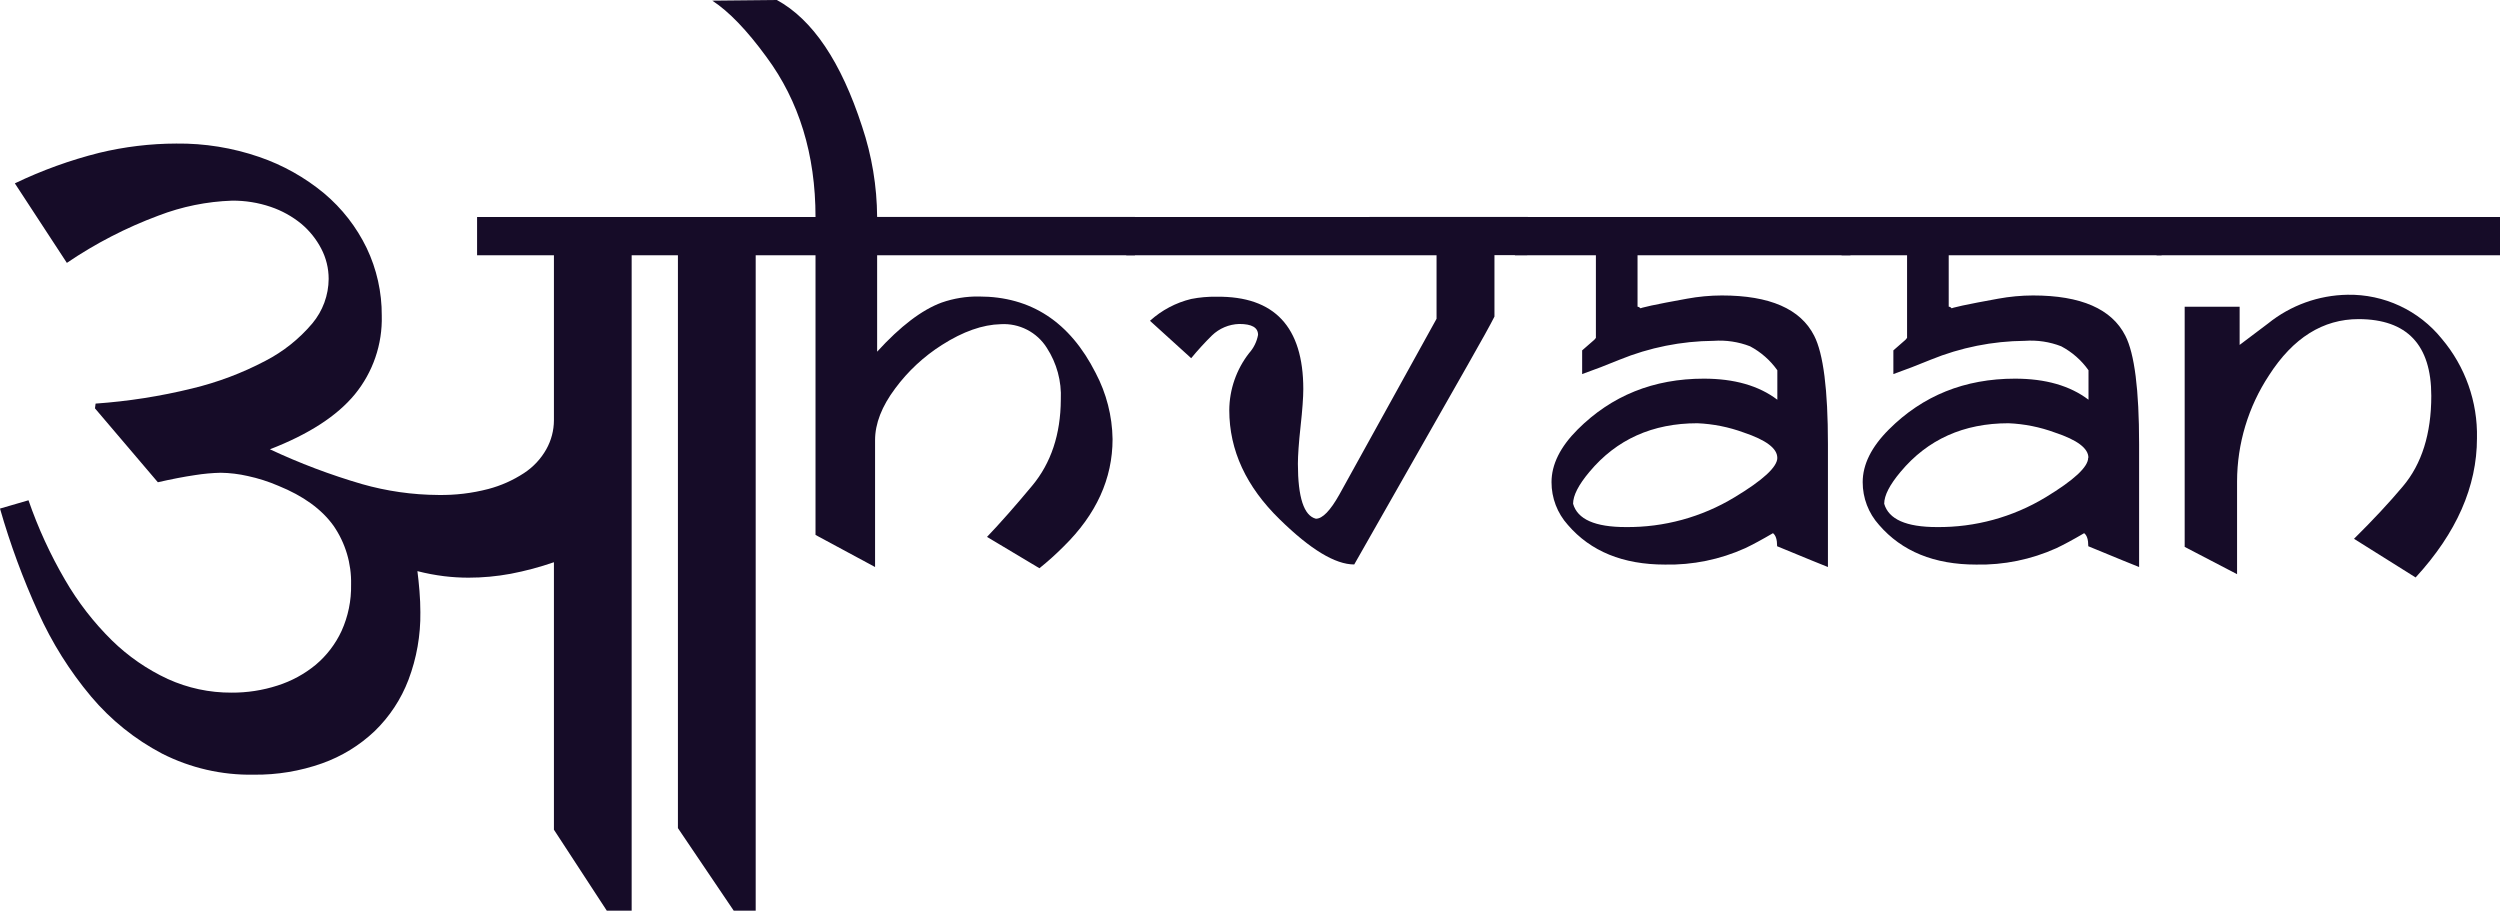<svg width="184" height="68" viewBox="0 0 184 68" fill="#160C28" xmlns="http://www.w3.org/2000/svg">
<path d="M83.532 18.786H64.557V25.884C66.266 24.01 67.849 22.805 69.306 22.269C70.19 21.96 71.122 21.809 72.058 21.823C75.882 21.823 78.743 23.698 80.639 27.447C81.433 28.949 81.86 30.618 81.885 32.316C81.885 35.23 80.686 37.863 78.289 40.215C77.724 40.783 77.127 41.32 76.501 41.822L72.644 39.516C73.617 38.498 74.723 37.245 75.963 35.755C77.358 34.081 78.063 31.966 78.076 29.408C78.14 28.061 77.778 26.729 77.044 25.599C76.687 25.032 76.184 24.572 75.588 24.266C74.993 23.96 74.326 23.82 73.657 23.86C72.318 23.892 70.875 24.401 69.33 25.386C67.995 26.232 66.827 27.317 65.887 28.588C64.899 29.906 64.405 31.177 64.405 32.401V41.733L60.022 39.371V18.786H35.113V15.973H60.022C60.022 11.369 58.816 7.44 56.406 4.186C54.976 2.226 53.648 0.846 52.425 0.048L57.177 0C59.81 1.438 61.902 4.545 63.453 9.321C64.17 11.463 64.542 13.706 64.557 15.965H83.532V18.786Z" fill="#160C28"/>
<path d="M112.451 15.966L112.403 18.778H109.992V23.301C109.711 23.864 109.052 25.054 108.016 26.873L99.671 41.545C98.273 41.545 96.447 40.44 94.192 38.23C91.717 35.82 90.478 33.142 90.475 30.195C90.483 28.671 90.996 27.191 91.934 25.989C92.273 25.611 92.501 25.147 92.593 24.647C92.593 24.101 92.131 23.844 91.207 23.844C90.455 23.866 89.739 24.169 89.198 24.691C88.661 25.222 88.151 25.78 87.671 26.363L84.638 23.611C85.499 22.83 86.542 22.278 87.671 22.004C88.29 21.882 88.921 21.827 89.552 21.839C93.797 21.791 95.921 24.055 95.923 28.633C95.923 29.248 95.856 30.166 95.722 31.384C95.59 32.59 95.525 33.526 95.525 34.136C95.525 36.611 95.967 37.958 96.851 38.178C97.336 38.178 97.91 37.586 98.575 36.402L105.73 23.462V18.786H82.894V15.973L112.451 15.966Z" fill="#160C28"/>
<path d="M136.191 18.786H120.523V22.57C120.596 22.576 120.664 22.61 120.712 22.666C120.753 22.717 120.812 22.75 120.877 22.759C120.805 22.768 120.732 22.759 120.664 22.735C120.664 22.658 121.829 22.405 124.167 21.983C125.013 21.828 125.87 21.748 126.73 21.746C130.258 21.746 132.522 22.735 133.524 24.711C134.199 26.029 134.536 28.686 134.536 32.682V41.733C134.207 41.607 132.96 41.097 130.796 40.203C130.796 39.705 130.695 39.399 130.491 39.242C129.659 39.729 128.98 40.094 128.446 40.347C126.593 41.183 124.576 41.595 122.544 41.553C119.453 41.553 117.071 40.58 115.397 38.636C114.618 37.772 114.188 36.649 114.192 35.486C114.192 34.184 114.833 32.892 116.116 31.609C118.612 29.116 121.708 27.869 125.404 27.869C127.646 27.869 129.449 28.386 130.812 29.42V27.25C130.289 26.514 129.601 25.91 128.803 25.487C127.955 25.158 127.044 25.021 126.136 25.085C123.756 25.103 121.401 25.575 119.197 26.475C118.257 26.863 117.34 27.215 116.446 27.532V25.788C116.65 25.615 116.948 25.354 117.341 25.009L117.458 24.868V18.786H111.5V15.973H136.191V18.786ZM130.808 33.69C130.808 33.005 129.986 32.386 128.341 31.834C127.246 31.431 126.096 31.201 124.93 31.151C121.623 31.151 118.974 32.343 116.984 34.727C116.18 35.683 115.779 36.466 115.779 37.077C116.103 38.221 117.395 38.792 119.655 38.792C122.472 38.821 125.24 38.064 127.65 36.607C129.761 35.337 130.815 34.365 130.812 33.69H130.808Z" fill="#160C28"/>
<path d="M159.093 18.786H143.425V22.57C143.462 22.573 143.497 22.582 143.53 22.599C143.562 22.615 143.591 22.638 143.614 22.666C143.655 22.717 143.714 22.75 143.779 22.759C143.707 22.767 143.634 22.759 143.566 22.735C143.566 22.658 144.735 22.405 147.069 21.983C147.915 21.828 148.773 21.748 149.632 21.746C153.16 21.746 155.424 22.735 156.426 24.711C157.101 26.029 157.438 28.686 157.438 32.682V41.733C157.109 41.607 155.862 41.097 153.698 40.203C153.698 39.705 153.598 39.399 153.393 39.242C152.565 39.729 151.882 40.094 151.348 40.347C149.495 41.183 147.479 41.595 145.446 41.553C142.361 41.553 139.978 40.58 138.299 38.636C137.52 37.772 137.091 36.649 137.094 35.486C137.094 34.184 137.737 32.892 139.022 31.609C141.513 29.116 144.608 27.869 148.307 27.869C150.548 27.869 152.351 28.386 153.714 29.42V27.25C153.192 26.513 152.504 25.909 151.705 25.487C150.857 25.157 149.946 25.02 149.038 25.085C146.658 25.103 144.303 25.575 142.1 26.475C141.16 26.863 140.244 27.215 139.352 27.532V25.788C139.553 25.615 139.854 25.354 140.244 25.009L140.36 24.868V18.786H135.539V15.973H159.093V18.786ZM153.706 33.69C153.706 33.003 152.903 32.385 151.239 31.834C150.145 31.431 148.994 31.2 147.828 31.151C144.521 31.151 141.872 32.343 139.882 34.727C139.078 35.683 138.677 36.466 138.677 37.077C139.006 38.221 140.298 38.792 142.554 38.792C145.37 38.821 148.138 38.064 150.548 36.607C152.645 35.337 153.693 34.365 153.69 33.69H153.706Z" fill="#160C28"/>
<path d="M184.001 18.786H158.723V15.973H184.001V18.786ZM178.943 29.131C178.943 25.381 177.163 23.499 173.603 23.486C170.971 23.486 168.769 24.865 166.999 27.624C165.471 29.941 164.654 32.654 164.648 35.43V42.26L160.792 40.251V22.574H164.837V25.386L166.926 23.811C168.588 22.471 170.65 21.726 172.784 21.694C174.11 21.671 175.424 21.951 176.626 22.513C177.828 23.075 178.885 23.904 179.718 24.936C181.443 26.977 182.363 29.577 182.305 32.248C182.305 35.808 180.8 39.225 177.79 42.501L173.254 39.656C174.663 38.264 175.861 36.978 176.849 35.8C178.245 34.147 178.943 31.924 178.943 29.131Z" fill="#160C28"/>
<path d="M46.49 17.295V67.023H44.658L40.769 61.066V41.38C39.728 41.741 38.662 42.026 37.579 42.232C36.556 42.421 35.518 42.517 34.478 42.517C33.879 42.516 33.281 42.48 32.686 42.408C32.024 42.326 31.368 42.202 30.722 42.035C30.778 42.473 30.83 42.963 30.874 43.501C30.918 44.039 30.939 44.558 30.939 45.052C30.962 46.753 30.665 48.443 30.063 50.034C29.52 51.461 28.669 52.752 27.572 53.814C26.462 54.866 25.144 55.673 23.703 56.184C22.091 56.755 20.391 57.037 18.681 57.016C16.337 57.06 14.018 56.528 11.928 55.465C9.933 54.418 8.161 52.993 6.709 51.271C5.131 49.391 3.82 47.302 2.812 45.064C1.687 42.593 0.747 40.041 0 37.431L2.097 36.82C2.8 38.854 3.7 40.815 4.785 42.674C5.73 44.308 6.891 45.808 8.236 47.133C9.435 48.306 10.824 49.267 12.346 49.973C13.82 50.644 15.422 50.987 17.042 50.978C18.192 50.985 19.335 50.809 20.429 50.455C21.455 50.129 22.41 49.61 23.241 48.925C24.049 48.243 24.698 47.393 25.141 46.434C25.624 45.363 25.863 44.198 25.84 43.023C25.876 41.482 25.425 39.969 24.551 38.7C23.68 37.482 22.326 36.5 20.489 35.755C19.764 35.443 19.011 35.203 18.239 35.036C17.587 34.886 16.92 34.806 16.251 34.795C15.614 34.809 14.979 34.867 14.35 34.968C13.547 35.086 12.636 35.261 11.618 35.494L6.99 30.055L7.035 29.705C9.43 29.537 11.806 29.165 14.137 28.592C16.013 28.141 17.826 27.458 19.533 26.559C20.852 25.877 22.025 24.942 22.984 23.808C23.755 22.888 24.181 21.729 24.189 20.529C24.191 19.753 24.003 18.988 23.643 18.3C23.278 17.6 22.78 16.979 22.176 16.472C21.507 15.925 20.745 15.503 19.927 15.226C19.012 14.914 18.052 14.76 17.086 14.768C15.225 14.83 13.388 15.204 11.651 15.873C9.276 16.758 7.017 17.924 4.921 19.348L1.093 13.495C3.081 12.539 5.16 11.787 7.3 11.249C9.159 10.8 11.064 10.57 12.976 10.566C15.051 10.542 17.114 10.875 19.075 11.55C20.819 12.147 22.441 13.057 23.86 14.234C25.173 15.338 26.238 16.707 26.985 18.251C27.728 19.806 28.108 21.51 28.098 23.233C28.154 25.34 27.449 27.396 26.113 29.026C24.804 30.617 22.721 31.964 19.866 33.068C22.053 34.094 24.317 34.95 26.636 35.627C28.465 36.149 30.358 36.419 32.26 36.43C33.498 36.451 34.734 36.304 35.932 35.992C36.868 35.747 37.758 35.35 38.568 34.819C39.247 34.376 39.809 33.775 40.207 33.068C40.573 32.416 40.767 31.682 40.769 30.934V17.295" fill="#160C28"/>
<path d="M55.619 17.295V67.023H54L49.895 60.949V17.295" fill="#160C28"/>
</svg>
